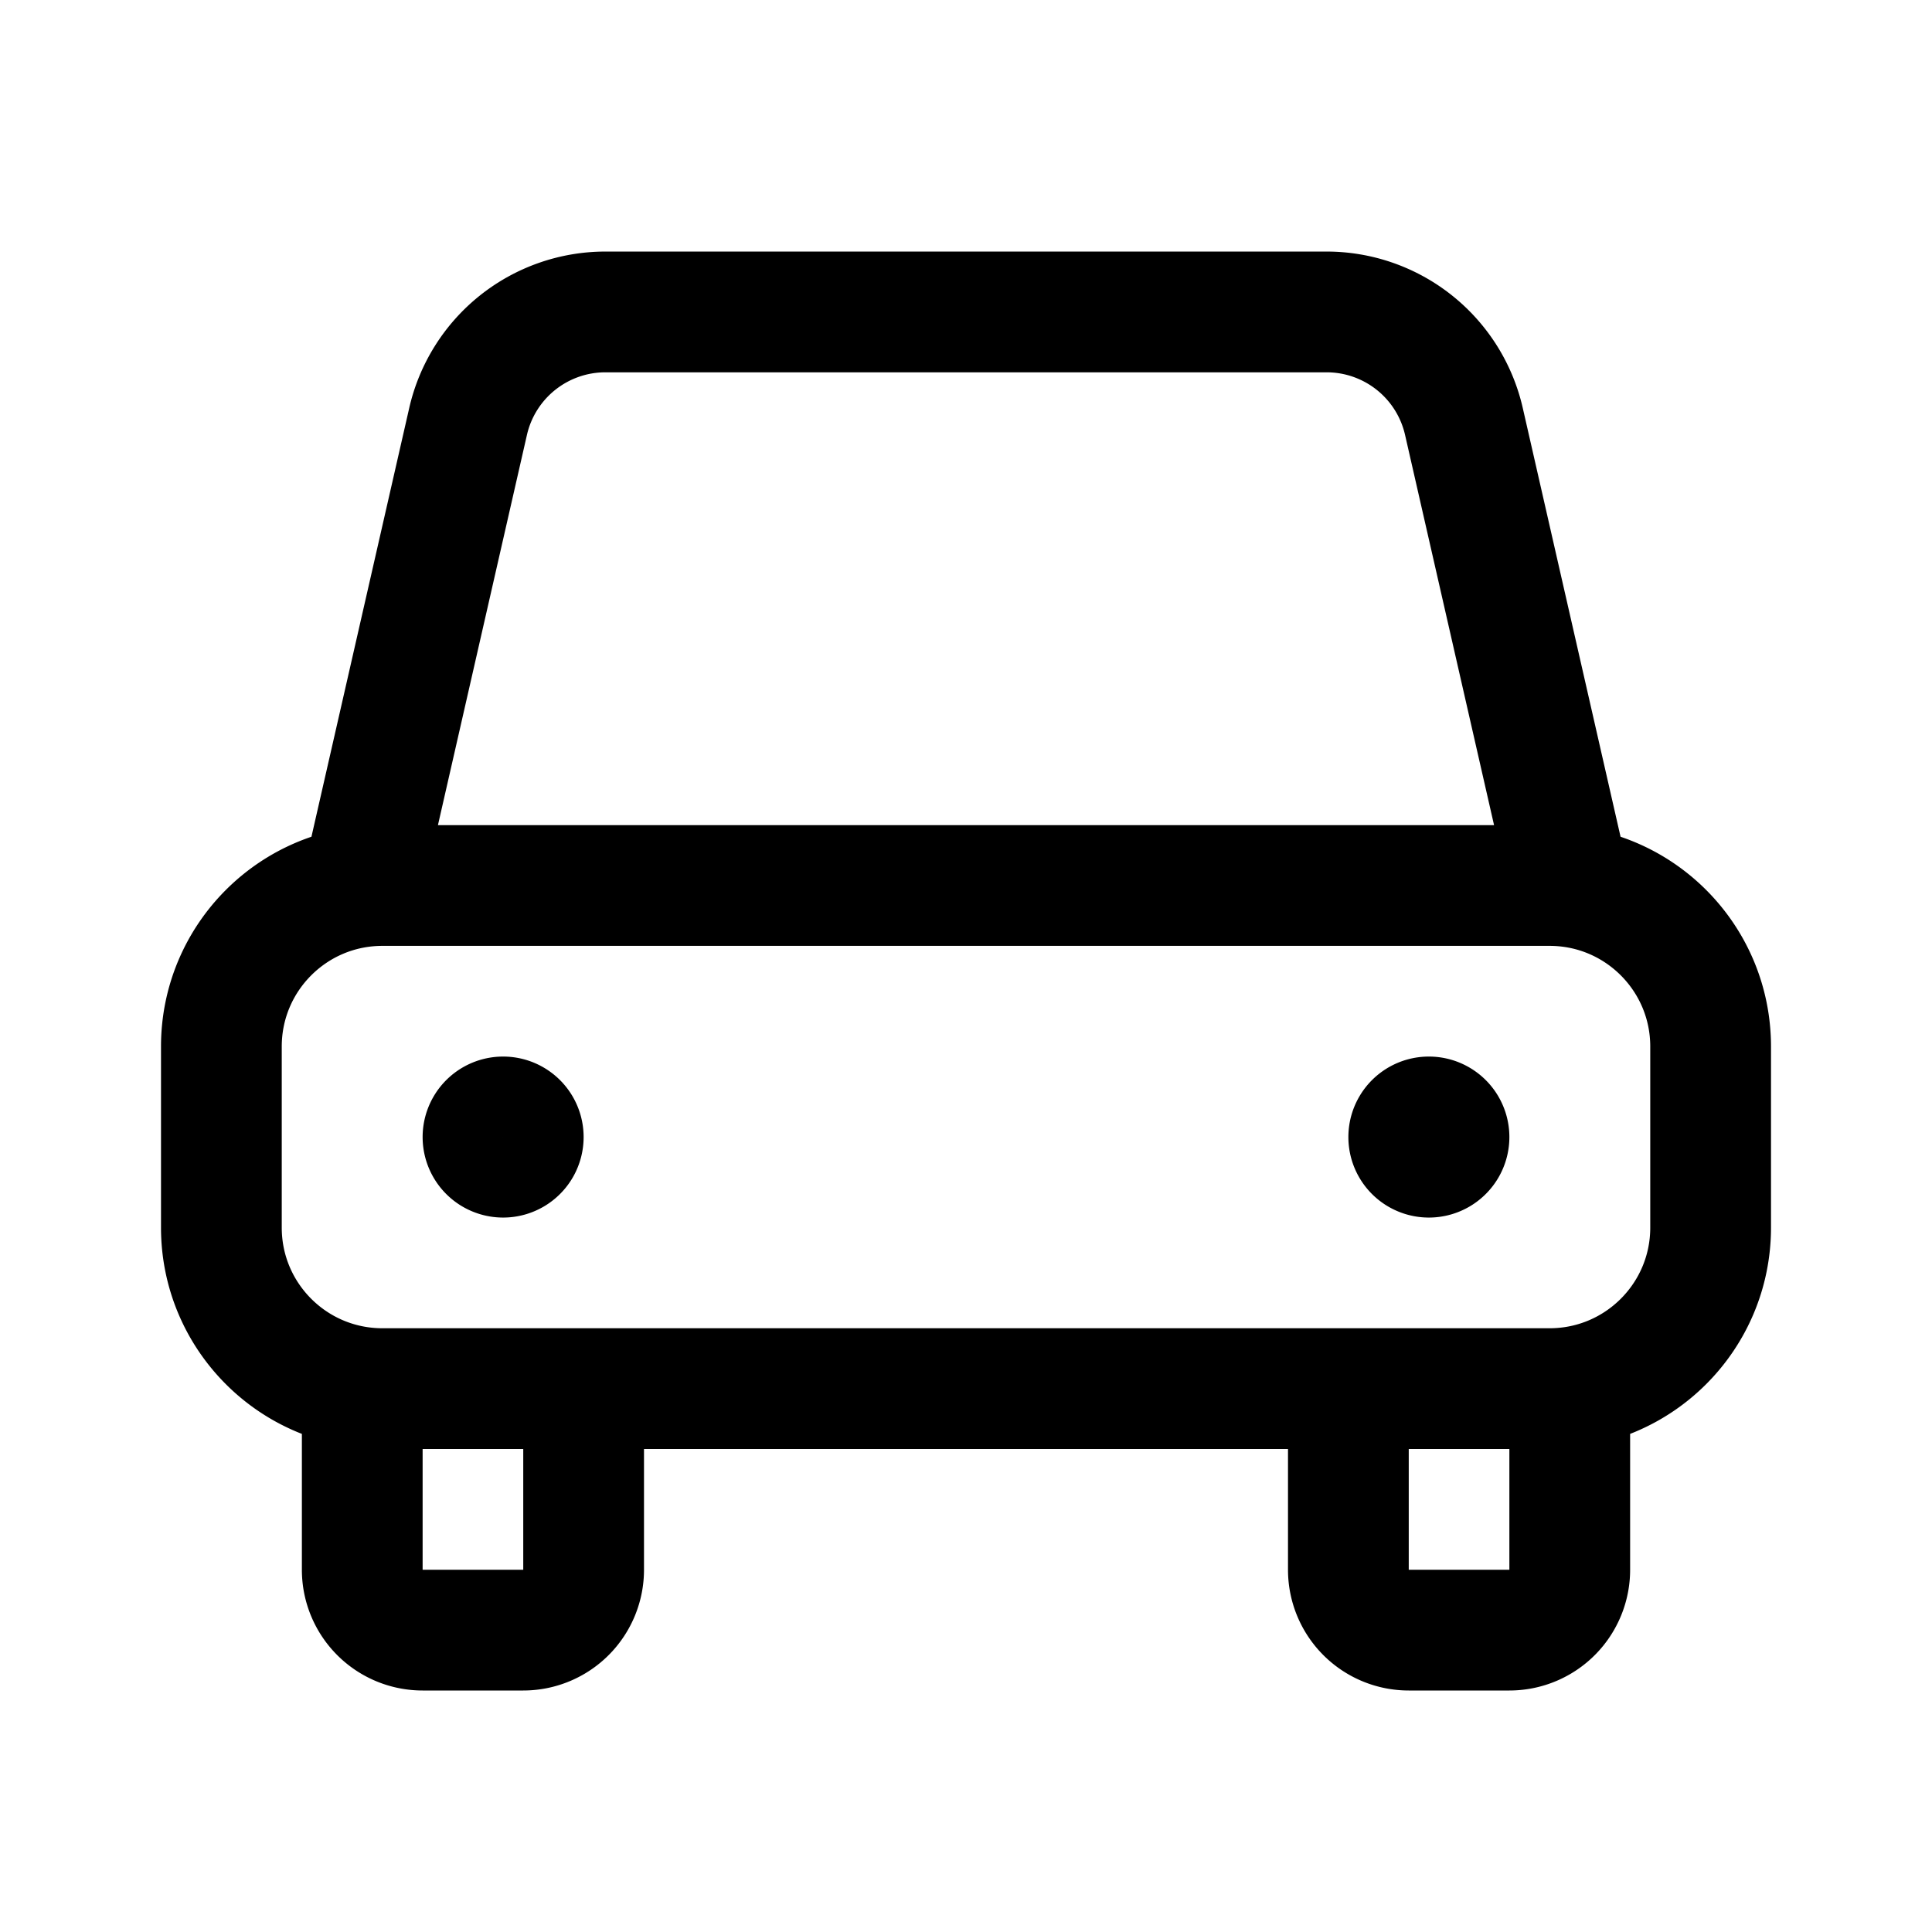 <svg xmlns="http://www.w3.org/2000/svg" width="192" height="192" fill="none" viewBox="0 0 192 192"><path stroke="#000" stroke-linecap="round" stroke-linejoin="round" stroke-width="8" d="M50 117a4 4 0 1 0 0-8 4 4 0 0 0 0 8m92 0a4 4 0 1 0 0-8 4 4 0 0 0 0 8"/><path stroke="#000" stroke-linecap="round" stroke-linejoin="round" stroke-width="12" d="M154 88H38c-8.837 0-16 7.163-16 16v18c0 8.837 7.163 16 16 16h116c8.837 0 16-7.163 16-16v-18c0-8.837-7.163-16-16-16M36 138v18a6 6 0 0 0 6 6h10a6 6 0 0 0 6-6v-18m76 0v18c0 1.591.632 3.117 1.757 4.243A6 6 0 0 0 140 162h10a6 6 0 0 0 4.243-1.757A6 6 0 0 0 156 156v-18m0-50-10.517-46.113A14 14 0 0 0 131.833 31H60.167a14 14 0 0 0-13.65 10.887L36 88"/></svg>